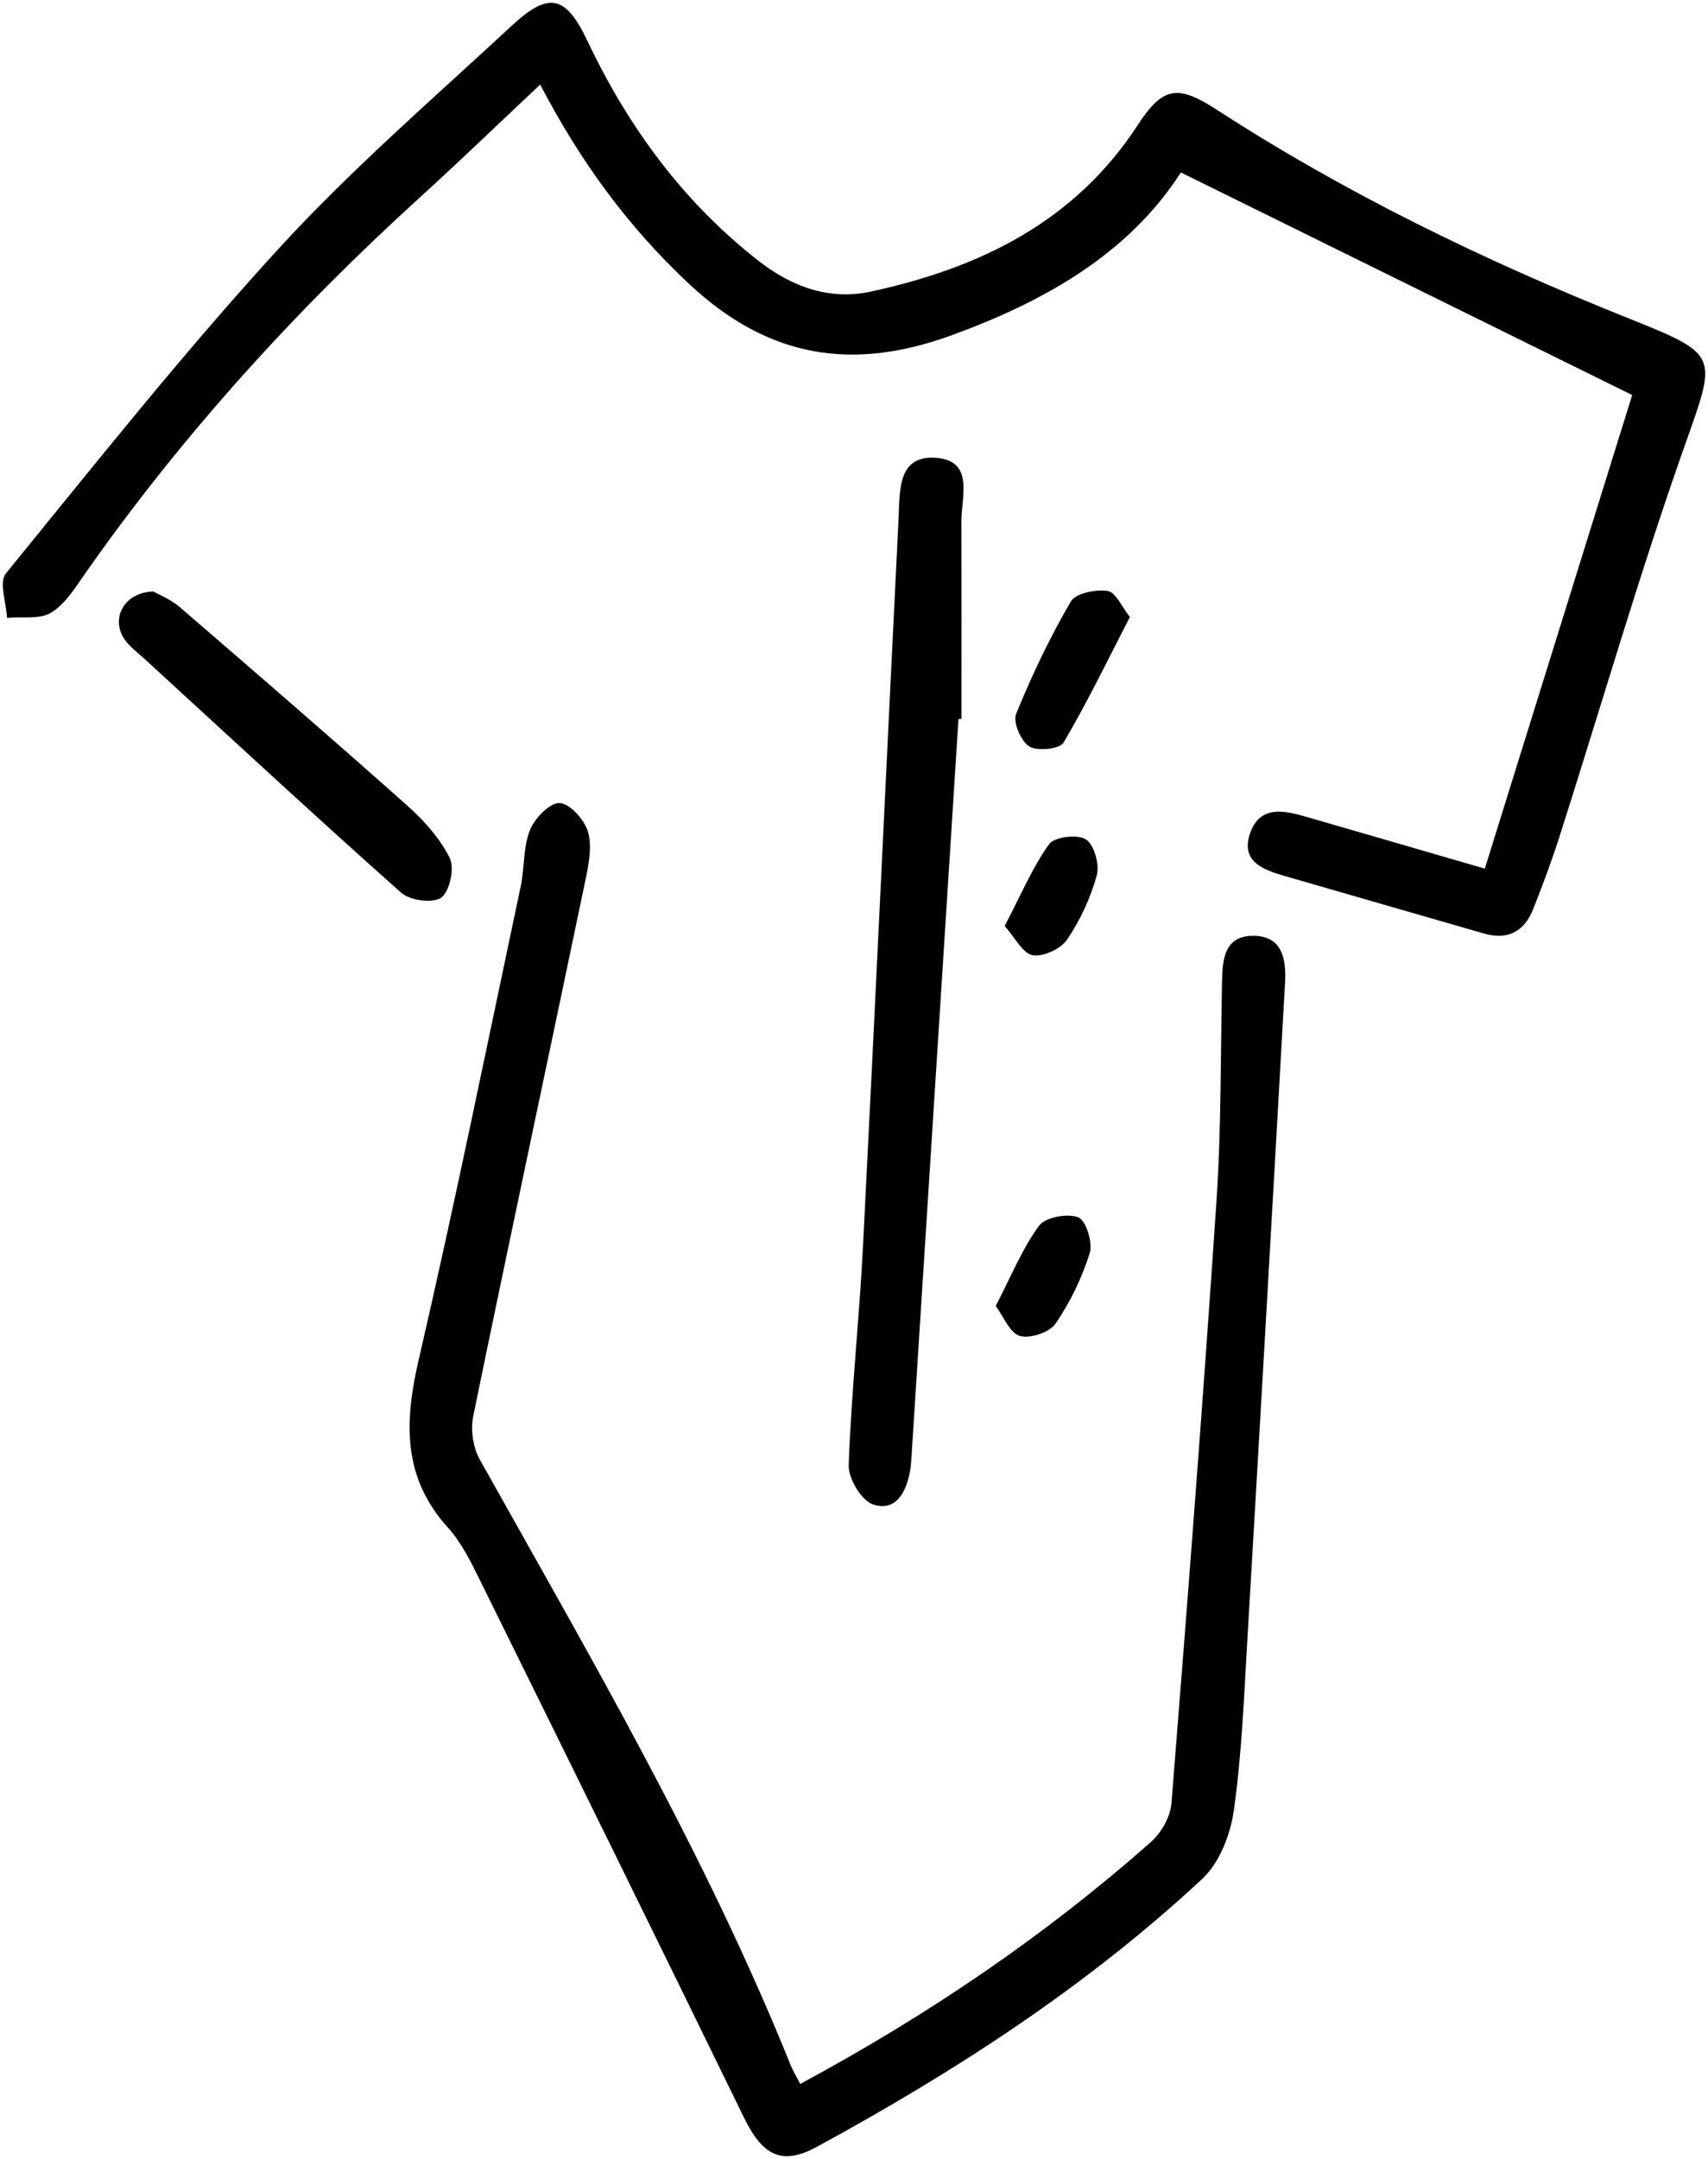 <?xml version="1.0" encoding="UTF-8"?><svg id="Calque_1" xmlns="http://www.w3.org/2000/svg" viewBox="0 0 609.37 770"><path class="cls-1" d="m421.3,61.51c-18.6,28.98-48.65,46.06-82.21,58.21-34.77,12.59-64.76,8.16-93.15-18.38-21.99-20.55-38.9-43.77-53.22-71.18-14.94,14.04-28.65,27.28-42.74,40.09-44.45,40.39-84.65,84.54-119.21,133.73-3.67,5.23-7.28,11.23-12.42,14.46-4.08,2.56-10.48,1.42-15.85,1.92-.26-5.38-2.94-12.73-.41-15.83,31.83-39.04,63.2-78.57,97.18-115.69,25.91-28.3,55.17-53.57,83.37-79.73,13.16-12.2,19.19-10.82,26.91,5.44,14.51,30.56,33.9,57.12,60.68,78.18,12.15,9.55,25.58,14.5,40.55,11.25,38.67-8.4,72.61-24.76,95.17-59.44,9.12-14.02,14.53-14.23,28.29-5.32,46.03,29.83,95.17,53.62,146.01,74,33.8,13.55,32.34,13.02,20.41,46.86-16.02,45.45-29.43,91.81-44.1,137.74-2.85,8.93-6.12,17.76-9.59,26.47-3.13,7.85-8.98,11.11-17.44,8.67-23.75-6.85-47.52-13.67-71.26-20.56-7.77-2.25-15.91-5.25-12.16-15.53,3.49-9.6,11.9-7.87,19.63-5.64,20.81,6.01,41.6,12.07,64,18.57,18.03-57.92,35.48-113.97,52.58-168.91-52.76-26.01-106.2-52.35-161-79.37Z"/><path class="cls-1" d="m285.49,743.24c45.68-24.61,87.29-52.84,125.2-86.37,3.69-3.26,6.88-8.98,7.26-13.79,5.71-71.51,11.25-143.03,16.05-214.61,1.74-25.98,1.46-52.09,1.98-78.14.16-8.16.77-16.66,11.29-16.58,10.42.08,11.65,8.68,11.2,16.74-4.39,78.43-8.89,156.86-13.5,235.29-1.18,20.03-1.97,40.17-4.78,59.99-1.22,8.56-5.12,18.6-11.23,24.29-41.19,38.35-88.16,68.74-137.45,95.56-12.64,6.88-19.47,3.17-26.14-10.51-31.04-63.63-62.33-127.14-93.69-190.62-3.39-6.87-6.84-14.1-11.89-19.69-16.21-17.95-15.56-37.62-10.44-59.7,13-56.12,24.47-112.6,36.42-168.97,1.41-6.66.85-13.95,3.31-20.11,1.68-4.22,7.24-9.89,10.64-9.62,3.78.3,8.94,6.11,10.12,10.44,1.47,5.4.1,11.87-1.1,17.66-13.25,63.5-26.83,126.94-39.89,190.49-.99,4.84-.14,11.15,2.26,15.43,39.6,70.74,80.62,140.74,111.01,216.21.78,1.94,1.91,3.74,3.4,6.63Z"/><path class="cls-1" d="m341.96,256.45c-5.59,87.76-11.18,175.53-16.77,263.29-.11,1.7-.22,3.42-.54,5.09-1.38,7.42-5.07,14.42-13.18,11.73-4.14-1.37-8.85-9.26-8.68-14.03.93-26.01,3.77-51.94,5.1-77.93,4.41-86.55,8.39-173.13,12.7-259.69.47-9.54-.54-22.69,13.38-21.63,13.72,1.04,9.01,13.82,9.04,22.67.07,23.47.02,46.94.02,70.41-.36.03-.72.06-1.08.09Z"/><path class="cls-1" d="m54.76,210.96c2.17,1.26,6.22,2.85,9.32,5.52,27.17,23.42,54.32,46.88,81.11,70.73,5.98,5.33,11.7,11.68,15.23,18.72,1.81,3.6.09,11.84-2.95,14.17-2.83,2.17-11.17,1.1-14.29-1.67-30.9-27.46-61.22-55.57-91.69-83.51-2.51-2.3-5.45-4.38-7.24-7.17-4.75-7.4.11-16.54,10.52-16.8Z"/><path class="cls-1" d="m403.12,220.05c-8.1,15.67-15.28,30.62-23.7,44.83-1.35,2.28-9.31,3.12-12.18,1.35-2.99-1.84-5.91-8.64-4.72-11.59,5.58-13.77,12.04-27.28,19.51-40.11,1.74-2.98,8.89-4.4,13.14-3.77,2.88.43,5.05,5.69,7.95,9.29Z"/><path class="cls-1" d="m355.25,465.76c5.64-10.86,9.5-20.51,15.46-28.61,2.25-3.06,10.16-4.51,14.01-2.98,2.76,1.1,5.22,9.03,4.06,12.75-2.76,8.84-6.96,17.53-12.2,25.16-2.15,3.13-9.1,5.45-12.75,4.37-3.59-1.07-5.77-6.91-8.59-10.68Z"/><path class="cls-1" d="m358.44,330.27c5.7-10.91,9.81-20.71,15.81-29.16,1.88-2.64,10.14-3.67,13.15-1.76,2.97,1.89,4.95,8.96,3.9,12.81-2.2,8.05-5.89,16.02-10.58,22.93-2.26,3.33-8.55,6.26-12.31,5.57-3.58-.66-6.26-6.26-9.96-10.39Z"/></svg>
